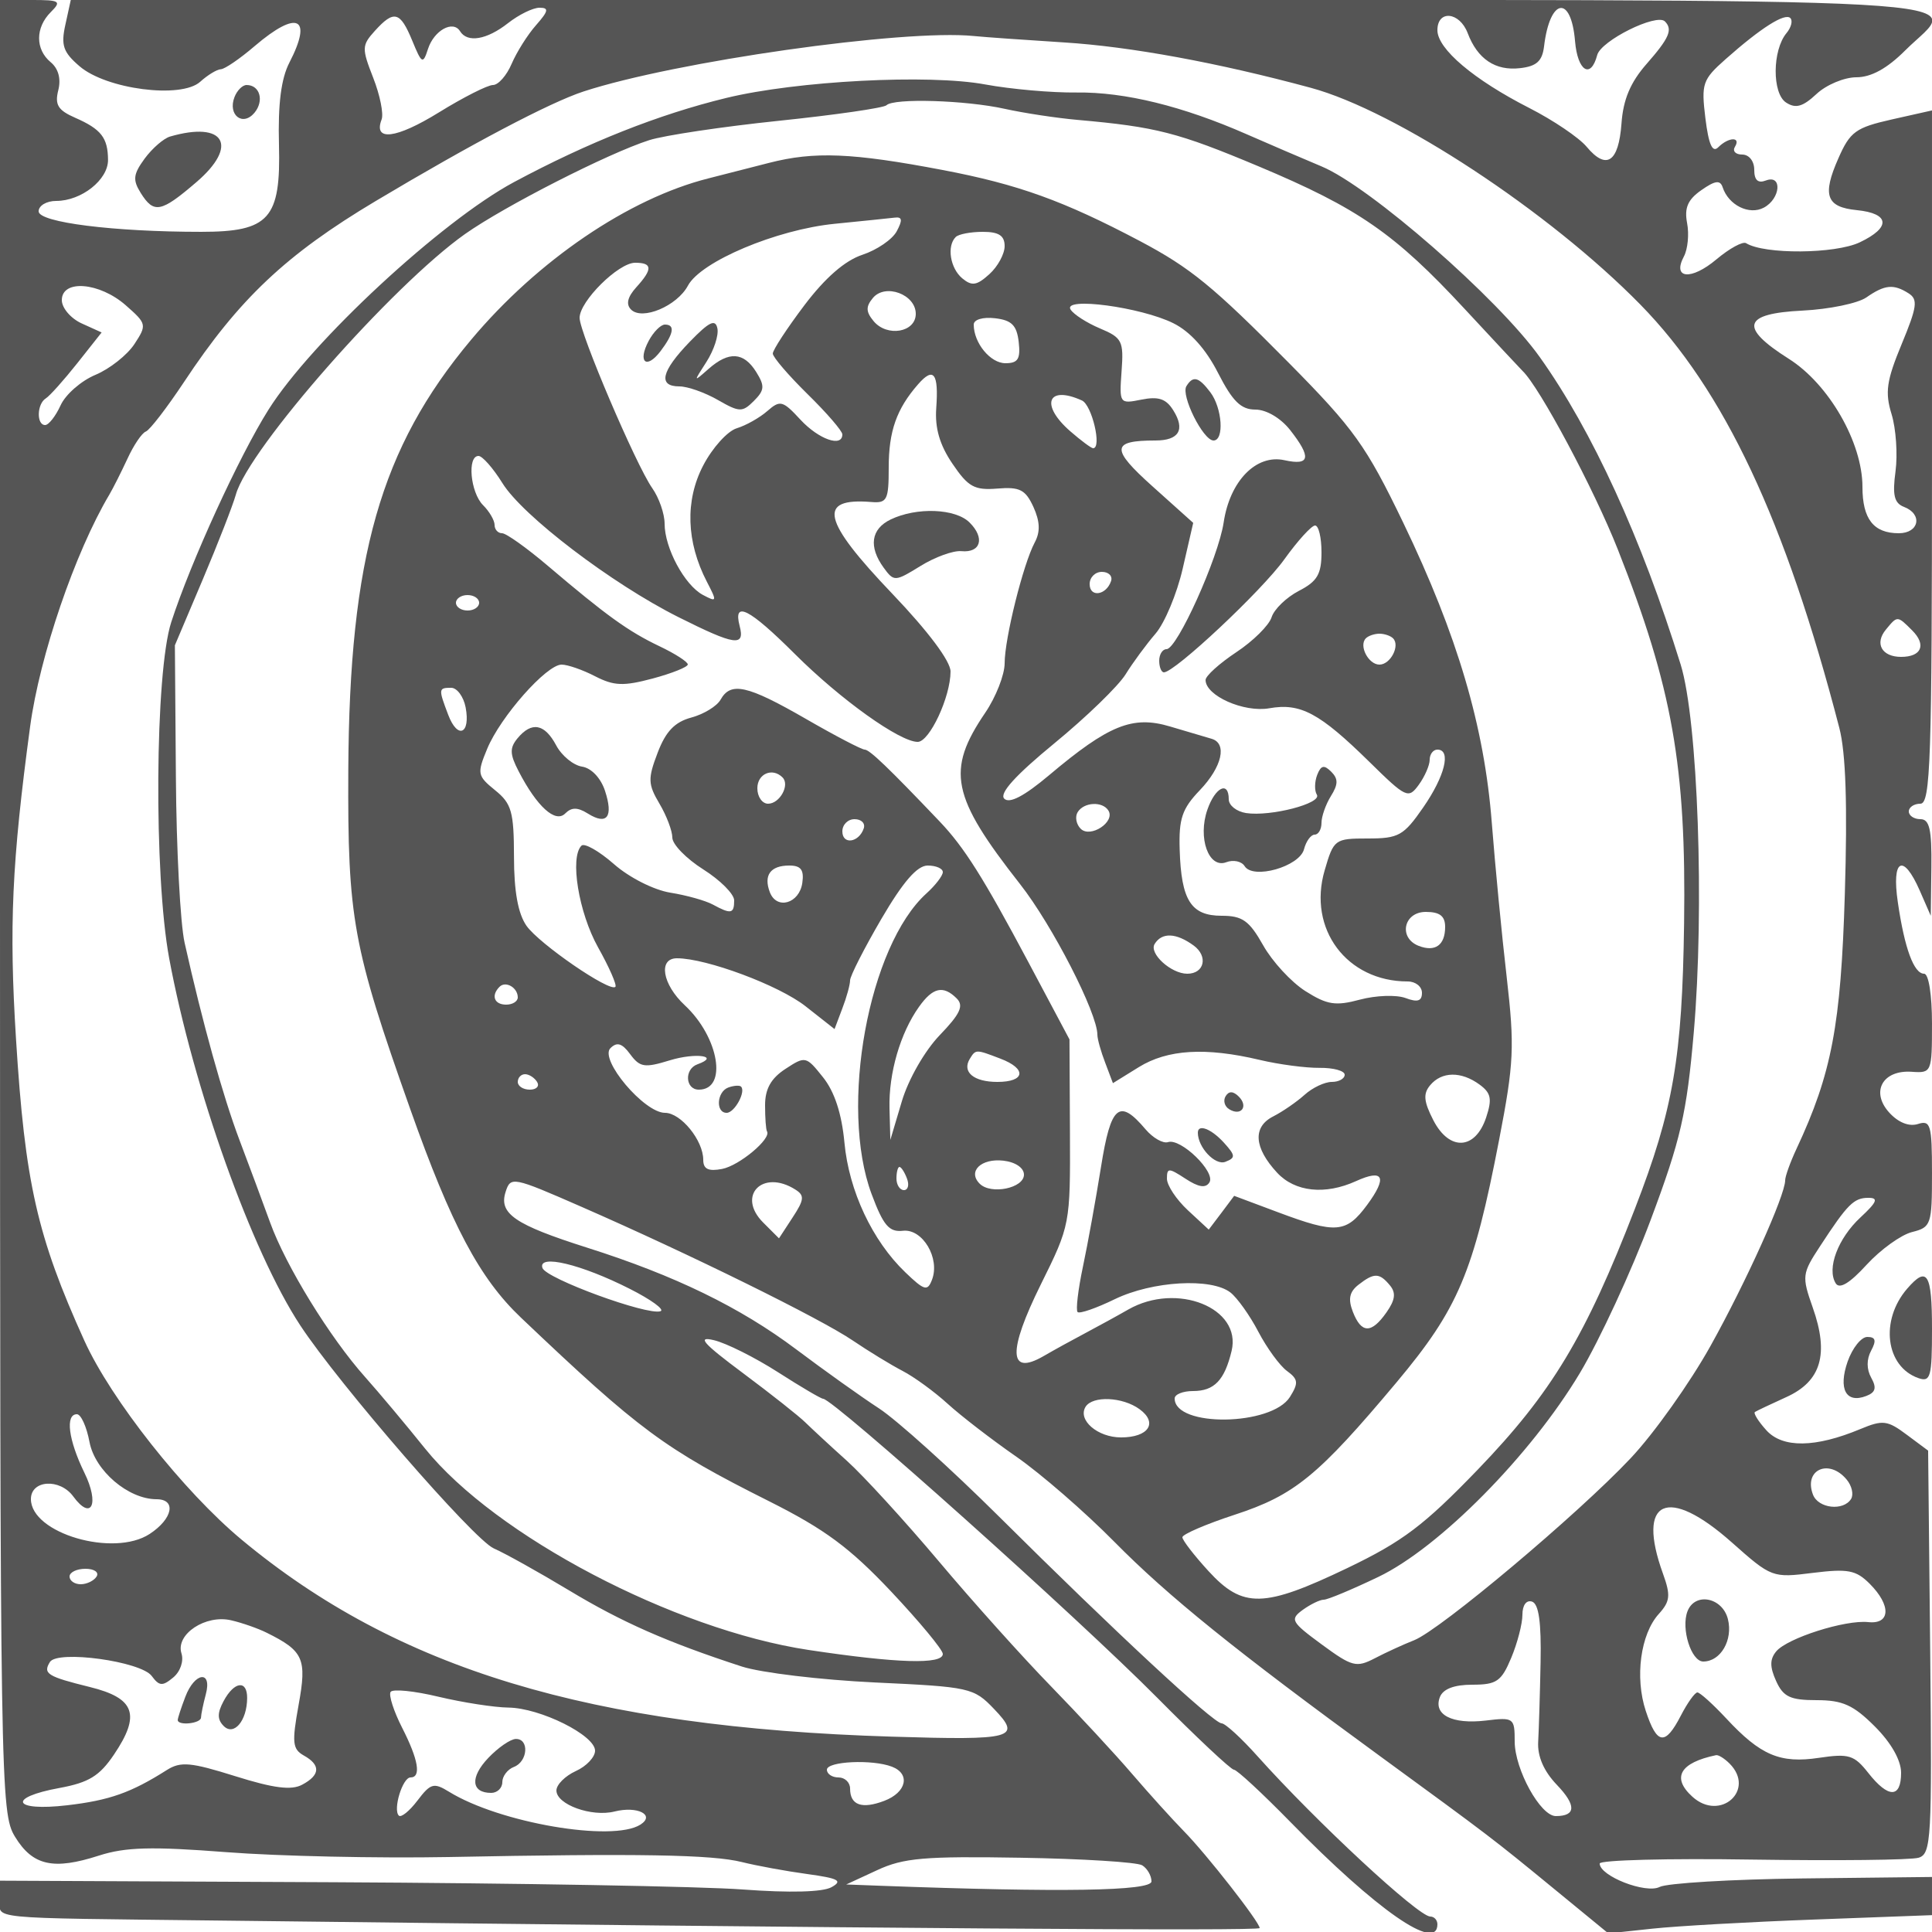 <svg xmlns="http://www.w3.org/2000/svg" version="1.0" width="250" height="250" viewBox="0 0 250 250" preserveAspectRatio="xMidYMid meet">
<g transform="translate(0,250) scale(0.01,-0.01)" fill="#555555" stroke="none">
<path d="M0 13275 c1 -11416 6 -11733 194 -12042 229 -375 496 -435 1087 -244 343 110 680 119 1650 44 670 -52 1962 -80 2869 -63 2469 48 3412 32 3800 -65 193 -48 573 -118 846 -155 407 -56 463 -87 314 -170 -114 -64 -539 -75 -1146 -30 -530 40 -2910 82 -5289 94 l-4325 20 0 -232 c0 -273 -260 -247 2850 -284 8536 -102 13450 -138 13450 -97 0 76 -687 955 -981 1254 -148 151 -449 484 -669 740 -220 257 -694 768 -1052 1136 -359 368 -1012 1095 -1450 1616 -439 521 -974 1106 -1189 1300 -216 194 -457 418 -537 496 -79 79 -443 367 -808 639 -519 387 -601 480 -376 426 158 -37 530 -223 827 -413 296 -190 560 -345 586 -345 131 0 3292 -2828 4323 -3868 508 -513 955 -932 993 -932 38 0 366 -304 729 -675 1117 -1142 1904 -1690 1904 -1325 0 55 -42 100 -92 100 -155 0 -1475 1225 -2237 2076 -208 233 -417 424 -463 424 -105 0 -1386 1190 -2880 2675 -623 619 -1322 1249 -1553 1400 -232 151 -715 496 -1073 765 -723 543 -1568 955 -2704 1315 -935 297 -1145 440 -1056 720 65 205 89 200 987 -193 1401 -613 3087 -1444 3504 -1727 205 -139 495 -316 645 -394 149 -77 413 -269 585 -426 172 -157 572 -465 889 -685 317 -220 887 -715 1267 -1100 693 -703 1574 -1414 3431 -2769 1427 -1042 1464 -1070 2250 -1715 l712 -584 569 61 c313 34 1255 87 2094 118 l1525 57 0 247 0 247 -1675 -19 c-921 -11 -1753 -61 -1849 -110 -180 -92 -776 141 -776 303 0 45 889 68 1975 51 1086 -16 2054 -6 2152 24 164 50 174 242 150 2661 l-27 2607 -277 206 c-250 187 -309 194 -600 73 -582 -243 -1006 -248 -1216 -16 -104 115 -171 222 -148 237 23 15 206 102 407 193 450 204 554 556 341 1158 -143 406 -139 438 96 796 355 544 436 624 625 624 133 0 110 -55 -103 -253 -292 -271 -439 -662 -321 -853 49 -79 180 -1 400 240 181 197 445 387 587 423 248 62 259 95 259 761 0 629 -18 690 -183 637 -115 -36 -254 20 -371 149 -243 269 -84 554 293 527 256 -18 261 -7 261 625 0 373 -43 644 -102 644 -132 0 -253 327 -340 925 -83 561 69 641 284 150 l142 -325 8 625 c6 493 -24 625 -142 625 -82 0 -150 45 -150 100 0 55 68 100 150 100 131 0 150 565 150 4486 l0 4485 -521 -117 c-465 -105 -539 -158 -690 -502 -212 -479 -158 -632 237 -671 429 -43 446 -224 39 -417 -318 -151 -1233 -158 -1470 -11 -43 27 -216 -68 -384 -209 -328 -276 -576 -253 -421 38 50 94 69 288 41 432 -37 196 9 303 184 425 178 125 244 134 276 38 76 -232 344 -365 533 -264 218 116 242 434 26 351 -102 -39 -150 5 -150 139 0 112 -67 197 -156 197 -86 0 -128 45 -94 100 82 133 -82 128 -216 -6 -75 -75 -124 35 -166 375 -55 449 -38 500 261 765 459 407 768 602 838 532 34 -34 11 -122 -50 -195 -184 -222 -187 -780 -5 -898 124 -81 216 -55 394 111 127 119 360 216 516 216 191 0 398 114 631 347 707 707 1665 653 -11695 653 l-12042 0 -70 -320 c-59 -266 -29 -355 183 -537 347 -299 1316 -424 1562 -201 96 87 216 160 267 162 51 2 248 137 438 300 553 472 754 376 449 -214 -107 -207 -149 -535 -135 -1062 25 -959 -125 -1128 -1006 -1128 -1136 0 -2104 122 -2104 265 0 74 102 135 228 135 326 0 672 274 670 531 -2 286 -88 397 -425 545 -222 97 -266 168 -219 355 38 149 2 281 -98 364 -200 166 -200 447 1 648 143 143 120 157 -250 157 l-407 0 0 -11725z m6937 11400 c-110 -124 -251 -349 -316 -500 -64 -151 -173 -275 -242 -275 -69 0 -385 -160 -702 -356 -551 -340 -849 -377 -739 -90 28 73 -21 316 -109 540 -149 381 -148 419 21 606 248 274 328 253 484 -125 124 -302 139 -310 204 -109 78 241 324 377 415 230 95 -154 346 -111 620 104 140 110 323 200 408 200 125 0 117 -42 -44 -225z m13444 -208 c33 -388 204 -495 287 -179 49 186 767 543 876 435 104 -105 57 -215 -237 -550 -209 -238 -303 -460 -325 -771 -37 -503 -195 -608 -452 -300 -99 118 -432 343 -740 500 -720 367 -1190 765 -1190 1007 0 267 287 239 392 -38 127 -335 358 -490 677 -453 214 24 288 91 311 282 75 627 350 673 401 67z m-6612 -16 c859 -54 1991 -262 3192 -587 1105 -299 3085 -1602 4265 -2805 1086 -1108 1879 -2795 2575 -5479 84 -323 106 -998 71 -2150 -51 -1695 -169 -2320 -625 -3295 -81 -173 -147 -357 -147 -408 0 -195 -504 -1314 -967 -2145 -266 -477 -730 -1131 -1033 -1452 -680 -723 -2462 -2220 -2800 -2354 -137 -54 -367 -159 -510 -234 -239 -124 -294 -110 -687 179 -396 291 -414 324 -246 447 100 72 222 132 273 132 50 0 368 133 706 295 790 379 1971 1574 2607 2637 257 430 670 1323 918 1986 388 1037 465 1374 556 2419 140 1609 54 4042 -169 4763 -506 1631 -1145 3028 -1824 3980 -540 758 -2197 2206 -2824 2467 -247 104 -682 290 -966 415 -830 365 -1581 549 -2203 541 -320 -4 -851 43 -1181 104 -731 136 -2439 47 -3350 -174 -876 -213 -1787 -574 -2750 -1090 -937 -503 -2620 -2062 -3175 -2943 -381 -604 -1005 -1967 -1259 -2750 -211 -649 -227 -3273 -27 -4350 312 -1678 1067 -3794 1696 -4750 502 -764 2245 -2772 2504 -2886 144 -63 582 -307 974 -543 685 -413 1273 -672 2237 -986 248 -80 1022 -173 1721 -206 1228 -57 1279 -68 1540 -341 365 -380 260 -409 -1323 -360 -3909 120 -6399 875 -8413 2550 -748 623 -1688 1812 -2033 2573 -612 1350 -769 2044 -885 3907 -91 1454 -54 2284 183 4042 123 911 581 2253 1025 3000 49 83 154 292 235 466 80 174 186 331 237 350 51 19 273 308 495 642 709 1072 1320 1649 2480 2341 1243 742 2252 1274 2688 1417 1185 388 4142 809 5050 718 138 -14 664 -51 1169 -83z m-769 -859 c248 -55 675 -120 950 -144 1011 -90 1291 -162 2335 -600 1289 -541 1763 -869 2670 -1848 382 -412 719 -772 747 -800 221 -211 925 -1530 1233 -2311 705 -1786 886 -2805 857 -4839 -24 -1738 -139 -2405 -636 -3690 -640 -1657 -1078 -2384 -2032 -3375 -697 -723 -972 -931 -1688 -1275 -1083 -519 -1353 -525 -1798 -40 -186 203 -338 400 -338 438 0 38 306 170 679 292 773 253 1078 503 2091 1711 800 955 997 1420 1329 3142 192 993 201 1201 98 2100 -64 548 -150 1447 -193 1997 -96 1248 -445 2430 -1146 3886 -480 996 -637 1215 -1476 2064 -985 996 -1275 1233 -1932 1581 -987 521 -1574 733 -2551 919 -1172 223 -1662 243 -2249 92 -220 -57 -572 -147 -782 -200 -1033 -260 -2213 -1063 -3073 -2090 -1171 -1398 -1574 -2813 -1588 -5569 -9 -1922 56 -2279 801 -4383 533 -1505 897 -2191 1433 -2700 1536 -1460 1855 -1696 3213 -2377 717 -360 1042 -600 1575 -1165 369 -392 671 -756 671 -810 0 -139 -591 -121 -1739 52 -1741 263 -4052 1477 -4961 2606 -247 308 -597 725 -777 927 -455 510 -1024 1435 -1227 1996 -94 259 -273 741 -398 1071 -213 564 -479 1520 -709 2550 -56 248 -107 1215 -113 2150 l-13 1700 360 850 c198 468 391 963 429 1100 164 592 2025 2707 2966 3372 512 361 1849 1043 2382 1214 193 62 948 175 1679 251 732 76 1358 167 1392 201 94 94 1021 66 1529 -46z m-1396 -1584 c-56 -106 -257 -243 -445 -305 -226 -75 -481 -297 -751 -654 -224 -297 -408 -578 -408 -624 0 -46 203 -282 450 -525 248 -243 450 -477 450 -521 0 -172 -305 -65 -542 190 -230 249 -263 257 -429 112 -98 -86 -277 -187 -396 -223 -120 -37 -315 -253 -434 -482 -236 -453 -219 -989 48 -1504 134 -258 131 -267 -52 -170 -237 127 -495 607 -495 921 0 128 -72 336 -161 462 -211 302 -939 2008 -939 2202 0 215 502 713 719 713 225 0 229 -82 13 -319 -113 -126 -134 -219 -66 -287 144 -144 595 46 736 310 168 313 1146 725 1898 800 358 35 708 72 779 80 96 12 102 -32 25 -176z m1396 -193 c0 -101 -89 -265 -198 -363 -162 -147 -226 -157 -350 -54 -157 131 -203 418 -85 535 36 37 194 67 350 67 208 0 283 -49 283 -185z m-11372 -766 c271 -238 274 -253 111 -502 -93 -141 -319 -320 -503 -397 -185 -77 -388 -254 -452 -395 -64 -140 -154 -255 -200 -255 -114 0 -107 274 9 345 51 32 234 237 407 455 l315 398 -258 117 c-141 64 -257 200 -257 301 0 272 488 232 828 -67z m10222 -110 c0 -241 -372 -304 -546 -94 -100 121 -102 187 -9 299 160 193 555 47 555 -205z m12846 266 c125 -79 112 -174 -89 -659 -196 -473 -217 -622 -130 -906 57 -186 80 -519 51 -738 -42 -309 -17 -412 109 -461 246 -94 197 -341 -67 -341 -326 0 -470 184 -470 600 0 574 -435 1330 -953 1657 -646 409 -596 586 178 624 344 17 715 94 825 170 239 166 352 177 546 54z m-9512 -388 c217 -108 420 -334 577 -642 188 -368 297 -475 483 -475 142 0 327 -109 449 -263 280 -357 260 -465 -72 -392 -366 81 -707 -269 -787 -806 -69 -457 -602 -1639 -739 -1639 -52 0 -95 -67 -95 -150 0 -82 28 -150 61 -150 141 0 1268 1057 1558 1462 173 241 352 438 398 438 46 0 83 -156 83 -347 0 -283 -54 -376 -293 -499 -161 -84 -320 -237 -353 -342 -33 -104 -239 -308 -457 -452 -218 -145 -397 -306 -397 -359 0 -204 496 -424 825 -366 403 71 649 -60 1293 -692 478 -470 506 -483 641 -298 77 106 141 252 141 324 0 72 45 131 100 131 182 0 97 -344 -185 -750 -252 -364 -317 -400 -716 -400 -427 0 -441 -10 -558 -412 -222 -758 286 -1438 1074 -1438 102 0 185 -66 185 -147 0 -108 -57 -126 -214 -67 -118 43 -382 34 -588 -21 -316 -85 -425 -68 -706 110 -183 116 -429 383 -547 593 -180 319 -268 382 -537 382 -396 0 -523 199 -543 853 -13 402 31 532 260 771 290 303 359 609 150 667 -69 20 -309 91 -534 158 -485 145 -793 21 -1568 -632 -321 -270 -511 -369 -578 -302 -68 68 145 303 649 717 412 338 827 740 921 892 94 152 269 389 387 526 119 138 277 516 352 842 l136 592 -525 471 c-545 488 -538 595 37 595 304 0 387 140 231 389 -93 151 -192 184 -412 140 -285 -57 -288 -53 -258 367 29 391 7 434 -279 554 -171 72 -342 182 -381 245 -103 167 912 31 1331 -178z m-2002 -242 c25 -220 -9 -275 -172 -275 -195 0 -410 262 -410 500 0 65 118 100 275 82 216 -25 282 -91 307 -307z m-1067 -856 c-19 -259 45 -478 210 -720 203 -300 284 -345 581 -321 289 24 363 -14 466 -237 86 -190 91 -323 17 -461 -149 -279 -389 -1242 -389 -1562 0 -149 -113 -438 -252 -642 -507 -747 -439 -1082 452 -2217 417 -531 1000 -1668 1000 -1949 0 -54 45 -216 101 -361 l100 -265 336 208 c371 229 862 259 1563 93 248 -59 596 -105 775 -103 179 2 325 -38 325 -89 0 -51 -75 -93 -167 -93 -92 0 -250 -75 -351 -166 -101 -91 -284 -218 -408 -281 -267 -136 -248 -405 52 -728 231 -249 621 -290 1020 -109 358 163 410 52 144 -308 -270 -365 -401 -376 -1151 -95 l-569 213 -164 -219 -165 -218 -271 251 c-148 138 -270 321 -270 408 0 142 22 142 241 -1 168 -110 261 -125 309 -47 83 134 -371 576 -536 521 -64 -21 -195 53 -291 166 -341 403 -449 312 -576 -487 -66 -412 -171 -994 -234 -1291 -63 -298 -94 -562 -69 -587 25 -25 242 50 482 167 487 235 1248 279 1496 86 88 -69 251 -297 361 -508 110 -210 277 -439 370 -507 146 -107 152 -155 39 -336 -236 -378 -1492 -396 -1492 -20 0 53 107 96 238 96 274 0 408 139 499 520 133 556 -709 893 -1337 535 -137 -79 -385 -214 -550 -302 -165 -87 -412 -223 -548 -302 -452 -260 -463 61 -34 928 380 767 382 777 377 1971 l-6 1200 -532 1000 c-582 1093 -829 1485 -1148 1820 -664 697 -907 930 -970 930 -39 0 -384 180 -765 400 -754 434 -968 482 -1100 246 -47 -84 -218 -188 -378 -231 -215 -58 -331 -179 -436 -455 -128 -336 -126 -407 23 -659 92 -155 167 -353 167 -440 0 -87 180 -272 400 -411 220 -139 400 -319 400 -401 0 -174 -41 -182 -276 -54 -96 52 -344 121 -551 154 -213 35 -530 195 -728 369 -194 170 -383 277 -421 239 -153 -153 -36 -865 214 -1314 146 -260 247 -491 225 -513 -72 -72 -984 555 -1150 790 -109 156 -162 444 -162 894 -1 582 -31 688 -244 860 -230 187 -236 215 -103 536 172 416 768 1090 963 1090 78 0 274 -68 434 -151 244 -125 366 -130 745 -29 250 67 454 149 454 182 0 34 -165 140 -367 236 -403 192 -688 398 -1440 1037 -275 234 -543 425 -596 425 -54 0 -97 48 -97 107 0 59 -67 175 -150 257 -163 164 -207 636 -58 636 50 0 189 -158 309 -351 261 -423 1414 -1301 2277 -1734 734 -368 864 -387 793 -115 -87 334 123 227 715 -363 589 -588 1357 -1137 1589 -1137 153 0 425 582 425 911 0 133 -288 518 -750 1002 -912 954 -980 1248 -275 1191 204 -17 225 26 225 445 0 470 101 759 379 1077 202 232 269 146 236 -307z m1885 99 c130 -59 261 -618 145 -618 -24 0 -156 98 -294 218 -395 343 -298 602 149 400z m377 -2337 c-62 -185 -277 -216 -277 -39 0 87 71 158 158 158 87 0 141 -53 119 -119z m-8177 -281 c0 -55 -67 -100 -150 -100 -82 0 -150 45 -150 100 0 55 68 100 150 100 83 0 150 -45 150 -100z m18544 -358 c186 -186 121 -342 -144 -342 -250 0 -346 174 -196 354 149 181 147 181 340 -12z m-6718 -102 c94 -94 -33 -340 -176 -340 -143 0 -270 246 -176 340 32 33 112 60 176 60 64 0 144 -27 176 -60z m-12001 -892 c66 -347 -103 -420 -225 -98 -128 337 -127 350 38 350 76 0 160 -114 187 -252z m4101 -908 c98 -97 -36 -340 -187 -340 -76 0 -139 90 -139 200 0 188 195 272 326 140z m4217 -429 c91 -147 -234 -360 -359 -235 -58 58 -76 155 -39 215 81 131 322 143 398 20z m-3166 -230 c-62 -185 -277 -216 -277 -39 0 87 71 158 158 158 87 0 141 -53 119 -119z m-795 -705 c-38 -268 -331 -353 -420 -122 -84 220 7 346 251 346 151 0 193 -56 169 -224z m1818 139 c0 -46 -95 -170 -211 -275 -750 -678 -1131 -2763 -711 -3890 153 -410 227 -496 407 -476 254 28 482 -356 375 -634 -58 -152 -98 -141 -345 96 -427 409 -730 1054 -788 1679 -35 374 -128 659 -277 845 -219 275 -229 277 -487 108 -187 -122 -263 -259 -263 -470 0 -164 11 -316 25 -338 59 -94 -358 -443 -581 -486 -178 -34 -244 -2 -244 118 0 252 -290 608 -495 608 -270 0 -853 692 -706 837 85 84 151 64 256 -79 126 -170 186 -179 514 -78 334 102 657 56 356 -52 -173 -62 -158 -328 18 -328 375 0 262 679 -182 1092 -291 271 -347 608 -101 608 381 0 1320 -350 1664 -621 l375 -295 100 265 c56 145 101 309 101 365 0 56 182 413 404 794 282 482 464 692 600 692 108 0 196 -38 196 -85z m6500 -709 c0 -236 -128 -328 -341 -246 -267 103 -197 440 91 440 181 0 250 -54 250 -194z m-3254 -241 c190 -139 139 -365 -83 -365 -210 0 -498 263 -422 385 94 153 279 145 505 -20z m-8746 -671 c0 -52 -67 -94 -150 -94 -155 0 -199 118 -86 231 80 80 236 -11 236 -137z m5680 -14 c94 -94 46 -199 -220 -475 -194 -202 -405 -570 -490 -855 l-149 -500 -11 410 c-11 454 140 973 382 1312 179 252 314 282 488 108z m563 -778 c347 -131 325 -302 -37 -302 -308 0 -461 130 -356 300 76 123 77 123 393 2z m-5993 -302 c34 -55 -8 -100 -94 -100 -86 0 -156 45 -156 100 0 55 42 100 94 100 52 0 122 -45 156 -100z m12195 -34 c149 -109 165 -186 86 -425 -140 -421 -474 -440 -682 -40 -126 245 -136 345 -43 456 149 179 401 183 639 9z m-5895 -1166 c0 -175 -427 -263 -573 -117 -159 159 18 331 307 298 156 -18 266 -93 266 -181z m-1514 -50 c32 -82 14 -150 -39 -150 -53 0 -97 68 -97 150 0 83 18 150 39 150 22 0 66 -67 97 -150z m-1444 -143 c121 -76 115 -131 -35 -360 l-177 -271 -204 204 c-348 347 -8 696 416 427z m-2142 -1285 c275 -139 454 -269 397 -289 -170 -58 -1482 422 -1528 560 -61 183 502 48 1131 -271z m9835 46 c81 -97 69 -189 -44 -350 -195 -278 -325 -276 -435 7 -64 165 -45 258 72 350 203 158 271 157 407 -7z m-3239 -1603 c241 -176 117 -365 -240 -365 -303 0 -564 225 -459 396 91 146 480 129 699 -31z m-13588 -424 c70 -372 501 -740 867 -741 261 0 211 -253 -88 -449 -467 -306 -1537 8 -1537 451 0 248 375 271 548 34 236 -322 342 -97 144 307 -207 424 -250 757 -97 757 53 0 126 -162 163 -359z m22738 -487 c67 -80 92 -192 57 -250 -99 -160 -424 -124 -493 55 -124 323 207 472 436 195z m-1485 -814 c511 -454 524 -459 1047 -393 454 56 558 37 736 -141 279 -279 270 -527 -19 -496 -298 32 -1048 -207 -1191 -379 -84 -102 -84 -200 -1 -384 93 -205 184 -247 525 -247 335 0 475 -63 752 -340 212 -212 340 -438 340 -600 0 -331 -165 -332 -425 -1 -182 231 -251 252 -636 195 -504 -76 -757 31 -1202 510 -173 185 -340 336 -373 336 -32 0 -129 -135 -214 -300 -203 -393 -309 -379 -454 61 -143 434 -68 994 169 1255 147 163 155 240 54 520 -348 961 58 1145 892 404z m-21161 -440 c-34 -55 -127 -100 -206 -100 -79 0 -144 45 -144 100 0 55 93 100 206 100 113 0 178 -45 144 -100z m18685 -1109 c-8 -407 -22 -871 -31 -1029 -11 -189 72 -380 241 -557 254 -265 250 -405 -13 -405 -199 0 -531 603 -532 965 0 306 -12 315 -375 271 -435 -51 -681 75 -593 304 41 105 184 160 420 160 314 0 376 43 503 347 80 191 145 442 145 558 0 125 51 194 125 170 87 -30 120 -269 110 -784z m-16485 382 c478 -237 523 -336 414 -934 -88 -488 -80 -572 67 -655 221 -123 214 -253 -21 -378 -139 -75 -368 -46 -865 110 -577 181 -707 193 -886 80 -462 -293 -741 -392 -1288 -456 -705 -83 -786 99 -100 224 379 70 517 155 704 432 348 516 272 730 -312 874 -551 136 -610 173 -517 324 98 157 1178 9 1318 -182 97 -131 139 -134 277 -19 93 77 139 212 107 313 -78 247 314 506 645 427 142 -33 347 -105 457 -160z m3129 -969 c412 -5 1121 -358 1121 -558 0 -83 -112 -202 -250 -264 -137 -63 -250 -175 -250 -251 0 -181 455 -346 751 -272 298 75 533 -45 335 -170 -360 -228 -1823 23 -2476 426 -197 121 -238 110 -408 -114 -103 -136 -212 -224 -241 -195 -79 78 48 494 151 494 141 0 103 229 -109 644 -108 212 -175 420 -149 462 25 42 305 14 621 -62 316 -75 723 -138 904 -140z m15801 -724 c342 -342 -120 -756 -480 -430 -273 247 -163 440 305 538 30 7 109 -42 175 -108z m-10838 -41 c242 -93 188 -333 -100 -442 -290 -110 -442 -56 -442 159 0 79 -67 144 -150 144 -82 0 -150 45 -150 100 0 109 588 137 842 39z m3238 -1276 c66 -41 120 -135 120 -208 0 -125 -1161 -144 -3500 -57 l-450 17 400 185 c341 159 614 182 1855 161 800 -13 1508 -57 1575 -98z"/>
<path d="M8925 20577 c-369 -382 -414 -577 -133 -577 105 0 329 -79 496 -175 281 -161 318 -162 467 -13 139 139 143 194 30 375 -162 259 -354 271 -618 38 -196 -173 -196 -172 -24 95 95 149 159 343 140 431 -26 125 -106 86 -358 -174z"/>
<path d="M8395 20591 c-148 -277 -32 -378 153 -134 171 226 190 343 56 343 -54 0 -147 -94 -209 -209z"/>
<path d="M15352 20003 c-74 -120 217 -703 351 -703 141 0 113 421 -42 625 -151 199 -223 217 -309 78z"/>
<path d="M17044 14972 c-34 -90 -36 -204 -4 -255 69 -113 -600 -286 -915 -238 -124 19 -225 99 -225 178 0 242 -175 158 -276 -133 -128 -365 16 -768 244 -681 91 35 198 12 237 -50 109 -178 710 -7 769 218 27 104 89 189 138 189 48 0 88 68 88 151 0 84 55 240 122 348 95 152 96 223 4 315 -93 93 -133 83 -182 -42z"/>
<path d="M11525 18278 c-255 -123 -288 -353 -89 -626 132 -180 146 -179 475 24 187 116 425 202 529 192 251 -24 308 170 107 370 -182 183 -685 202 -1022 40z"/>
<path d="M6697 15447 c-103 -125 -101 -205 13 -425 237 -459 476 -676 603 -549 83 83 160 83 295 -1 248 -155 332 -42 220 297 -55 165 -177 293 -297 311 -111 17 -262 140 -334 275 -150 281 -317 312 -500 92z"/>
<path d="M15860 10816 c-35 -56 -15 -132 45 -169 154 -95 253 35 125 163 -72 72 -128 74 -170 6z"/>
<path d="M15500 10343 c0 -190 224 -428 356 -377 134 52 132 81 -17 246 -164 181 -339 249 -339 131z"/>
<path d="M9425 10928 c-150 -54 -168 -328 -22 -328 103 0 255 280 184 341 -20 17 -93 12 -162 -13z"/>
<path d="M21836 4150 c-86 -224 48 -650 204 -650 225 0 387 278 319 549 -71 282 -427 351 -523 101z"/>
<path d="M2398 3043 c-54 -141 -98 -276 -98 -300 0 -77 300 -46 301 32 1 41 29 176 62 300 85 316 -144 289 -265 -32z"/>
<path d="M2894 2989 c-84 -156 -83 -240 1 -324 132 -132 301 69 303 360 3 240 -167 220 -304 -36z"/>
<path d="M6317 2251 c-237 -250 -220 -451 39 -451 79 0 144 63 144 139 0 77 68 166 150 197 181 70 201 365 25 362 -69 -1 -230 -112 -358 -247z"/>
<path d="M3034 23743 c-89 -231 107 -384 259 -202 128 155 70 359 -102 359 -54 0 -124 -71 -157 -157z"/>
<path d="M2200 23233 c-82 -24 -230 -152 -328 -285 -148 -203 -157 -275 -51 -445 170 -271 261 -254 719 139 553 473 367 796 -340 591z"/>
<path d="M24679 8325 c-355 -410 -280 -1010 146 -1158 156 -54 175 16 175 636 0 721 -62 821 -321 522z"/>
<path d="M23908 7381 c-123 -355 -21 -546 241 -445 121 46 137 106 65 235 -62 111 -62 239 -2 351 71 132 58 178 -49 178 -79 0 -193 -143 -255 -319z"/>
</g>
</svg>